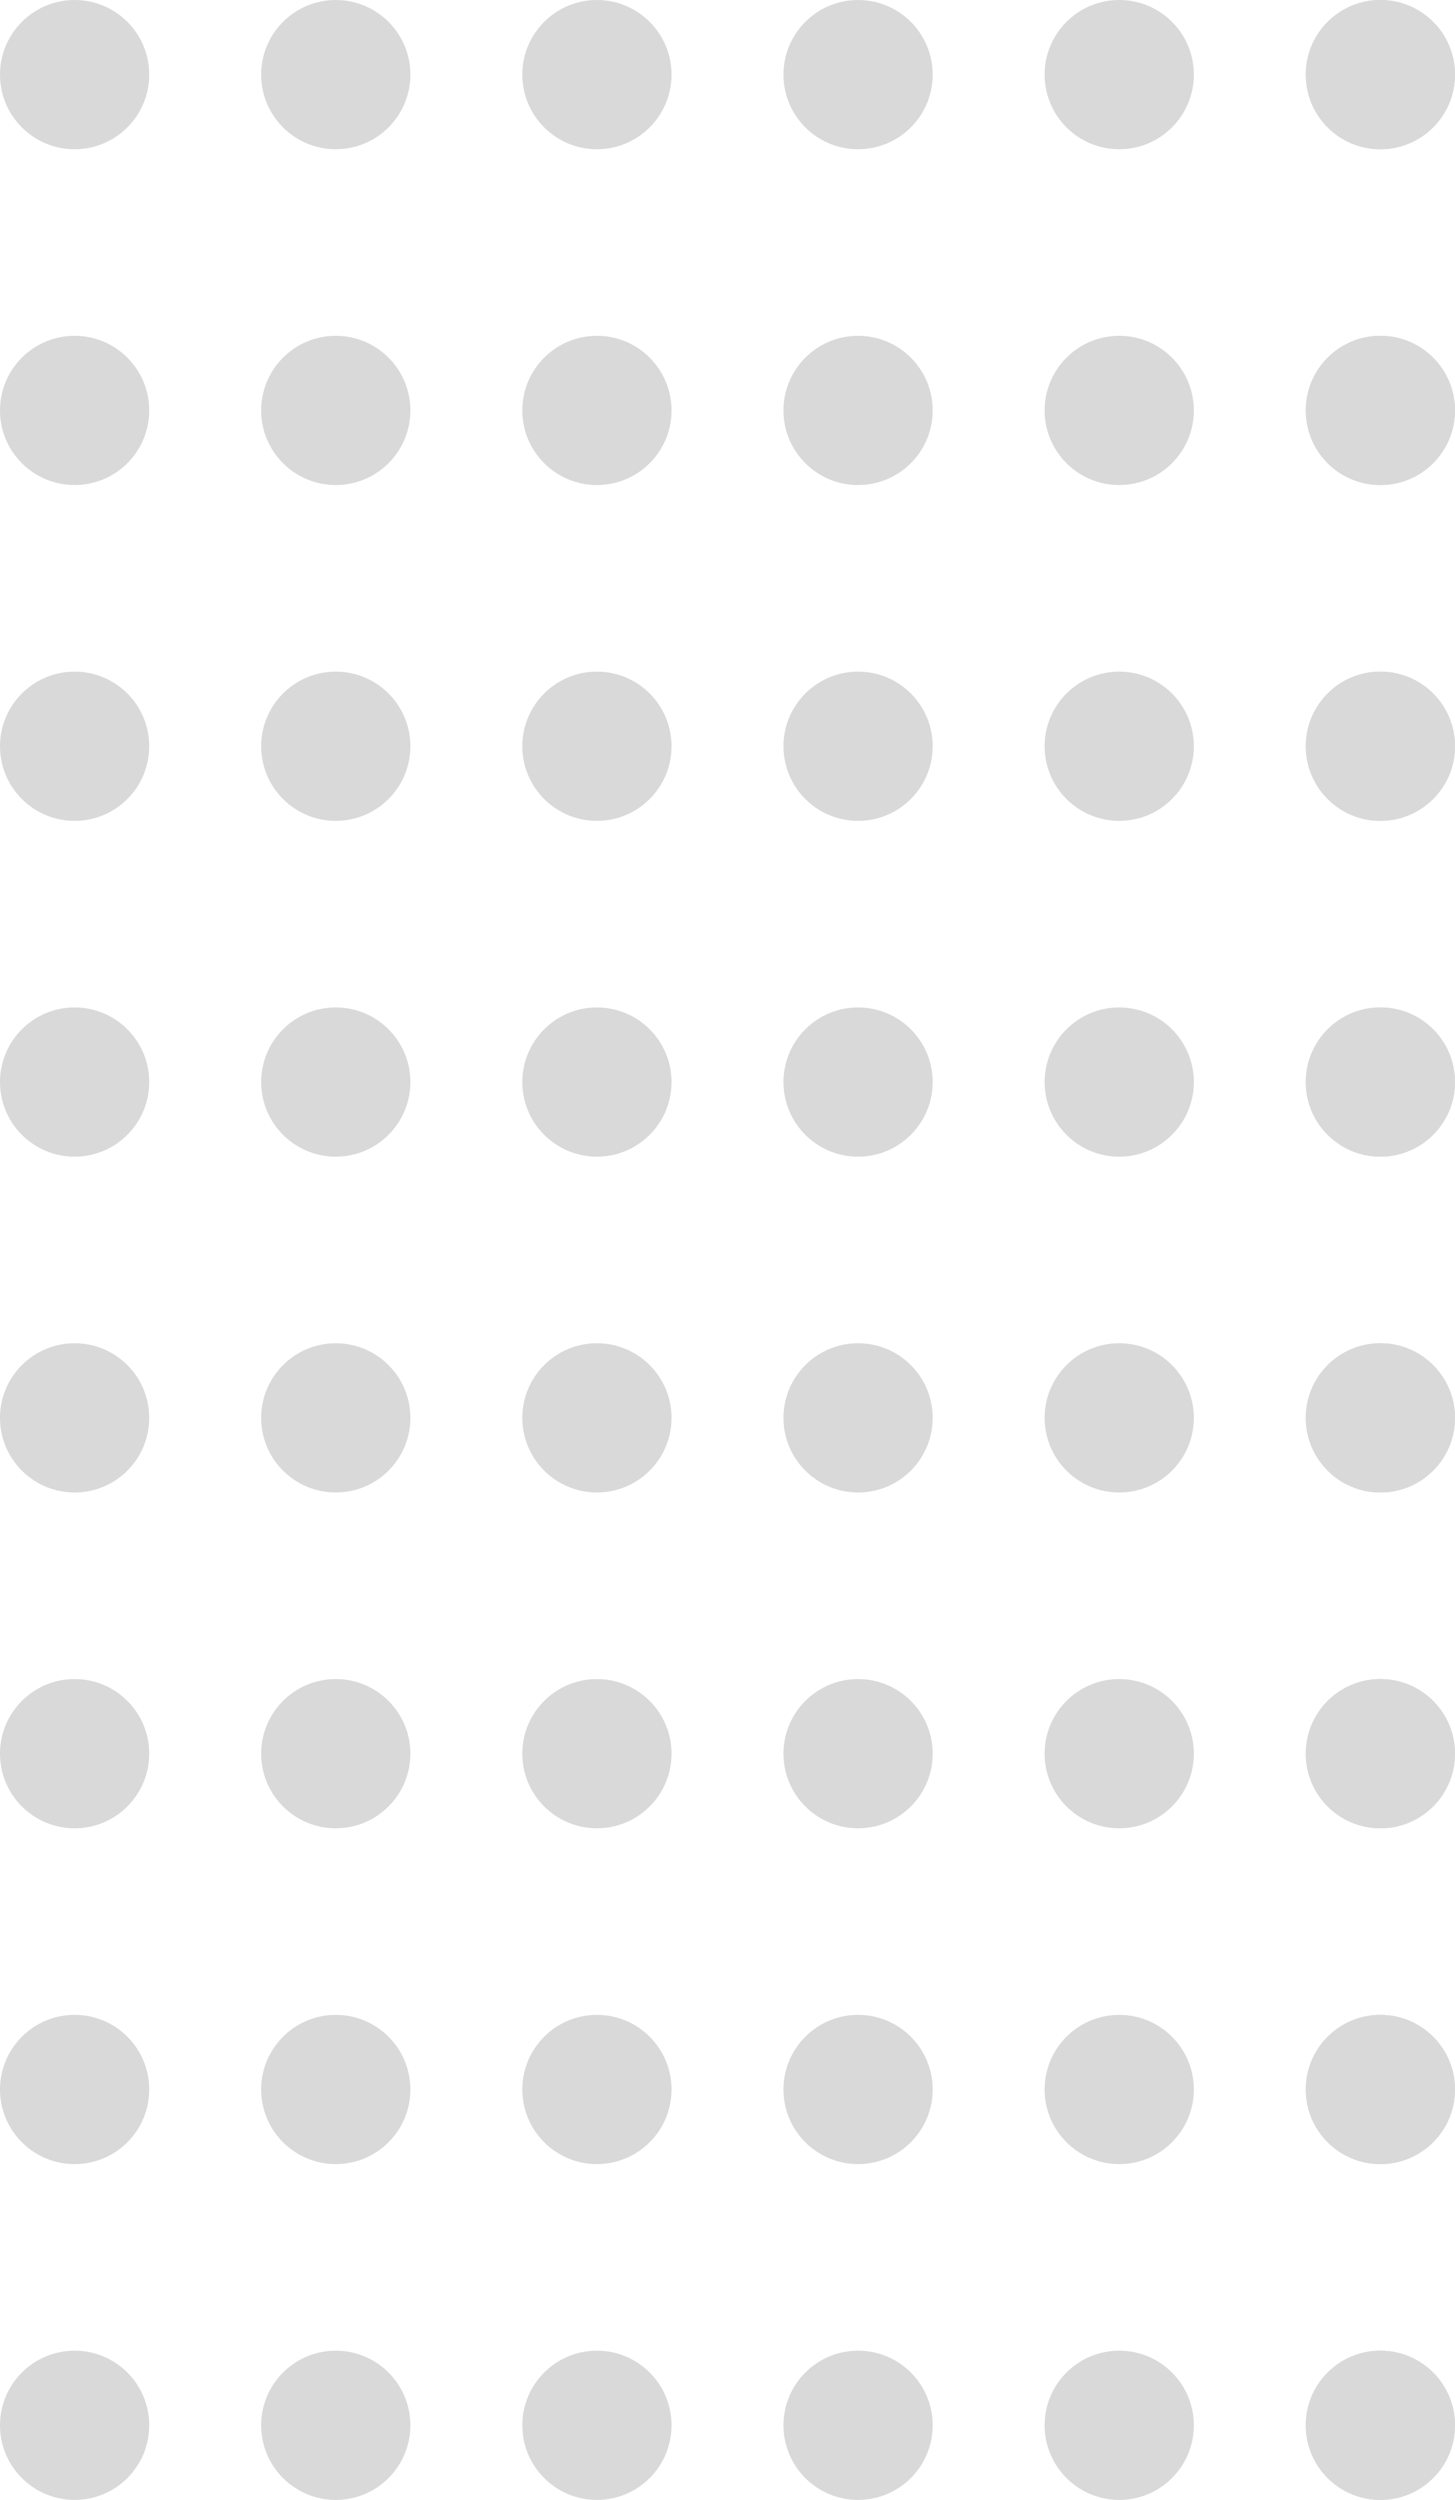<svg width="39" height="67" viewBox="0 0 39 67" fill="none" xmlns="http://www.w3.org/2000/svg">
<circle cx="2" cy="2" r="2" fill="#D9D9D9"/>
<circle cx="16" cy="2" r="2" fill="#D9D9D9"/>
<circle cx="23" cy="2" r="2" fill="#D9D9D9"/>
<circle cx="30" cy="2" r="2" fill="#D9D9D9"/>
<circle cx="37" cy="2" r="2" fill="#D9D9D9"/>
<circle cx="37" cy="2" r="2" fill="#D9D9D9"/>
<circle cx="9" cy="2" r="2" fill="#D9D9D9"/>
<circle cx="2" cy="11" r="2" fill="#D9D9D9"/>
<circle cx="16" cy="11" r="2" fill="#D9D9D9"/>
<circle cx="23" cy="11" r="2" fill="#D9D9D9"/>
<circle cx="30" cy="11" r="2" fill="#D9D9D9"/>
<circle cx="37" cy="11" r="2" fill="#D9D9D9"/>
<circle cx="37" cy="11" r="2" fill="#D9D9D9"/>
<circle cx="9" cy="11" r="2" fill="#D9D9D9"/>
<circle cx="2" cy="20" r="2" fill="#D9D9D9"/>
<circle cx="16" cy="20" r="2" fill="#D9D9D9"/>
<circle cx="23" cy="20" r="2" fill="#D9D9D9"/>
<circle cx="30" cy="20" r="2" fill="#D9D9D9"/>
<circle cx="37" cy="20" r="2" fill="#D9D9D9"/>
<circle cx="37" cy="20" r="2" fill="#D9D9D9"/>
<circle cx="9" cy="20" r="2" fill="#D9D9D9"/>
<circle cx="2" cy="29" r="2" fill="#D9D9D9"/>
<circle cx="16" cy="29" r="2" fill="#D9D9D9"/>
<circle cx="23" cy="29" r="2" fill="#D9D9D9"/>
<circle cx="30" cy="29" r="2" fill="#D9D9D9"/>
<circle cx="37" cy="29" r="2" fill="#D9D9D9"/>
<circle cx="37" cy="29" r="2" fill="#D9D9D9"/>
<circle cx="9" cy="29" r="2" fill="#D9D9D9"/>
<circle cx="2" cy="38" r="2" fill="#D9D9D9"/>
<circle cx="16" cy="38" r="2" fill="#D9D9D9"/>
<circle cx="23" cy="38" r="2" fill="#D9D9D9"/>
<circle cx="30" cy="38" r="2" fill="#D9D9D9"/>
<circle cx="37" cy="38" r="2" fill="#D9D9D9"/>
<circle cx="37" cy="38" r="2" fill="#D9D9D9"/>
<circle cx="9" cy="38" r="2" fill="#D9D9D9"/>
<circle cx="2" cy="47" r="2" fill="#D9D9D9"/>
<circle cx="16" cy="47" r="2" fill="#D9D9D9"/>
<circle cx="23" cy="47" r="2" fill="#D9D9D9"/>
<circle cx="30" cy="47" r="2" fill="#D9D9D9"/>
<circle cx="37" cy="47" r="2" fill="#D9D9D9"/>
<circle cx="37" cy="47" r="2" fill="#D9D9D9"/>
<circle cx="9" cy="47" r="2" fill="#D9D9D9"/>
<circle cx="2" cy="56" r="2" fill="#D9D9D9"/>
<circle cx="16" cy="56" r="2" fill="#D9D9D9"/>
<circle cx="23" cy="56" r="2" fill="#D9D9D9"/>
<circle cx="30" cy="56" r="2" fill="#D9D9D9"/>
<circle cx="37" cy="56" r="2" fill="#D9D9D9"/>
<circle cx="37" cy="56" r="2" fill="#D9D9D9"/>
<circle cx="9" cy="56" r="2" fill="#D9D9D9"/>
<circle cx="2" cy="65" r="2" fill="#D9D9D9"/>
<circle cx="16" cy="65" r="2" fill="#D9D9D9"/>
<circle cx="23" cy="65" r="2" fill="#D9D9D9"/>
<circle cx="30" cy="65" r="2" fill="#D9D9D9"/>
<circle cx="37" cy="65" r="2" fill="#D9D9D9"/>
<circle cx="37" cy="65" r="2" fill="#D9D9D9"/>
<circle cx="9" cy="65" r="2" fill="#D9D9D9"/>
</svg>
